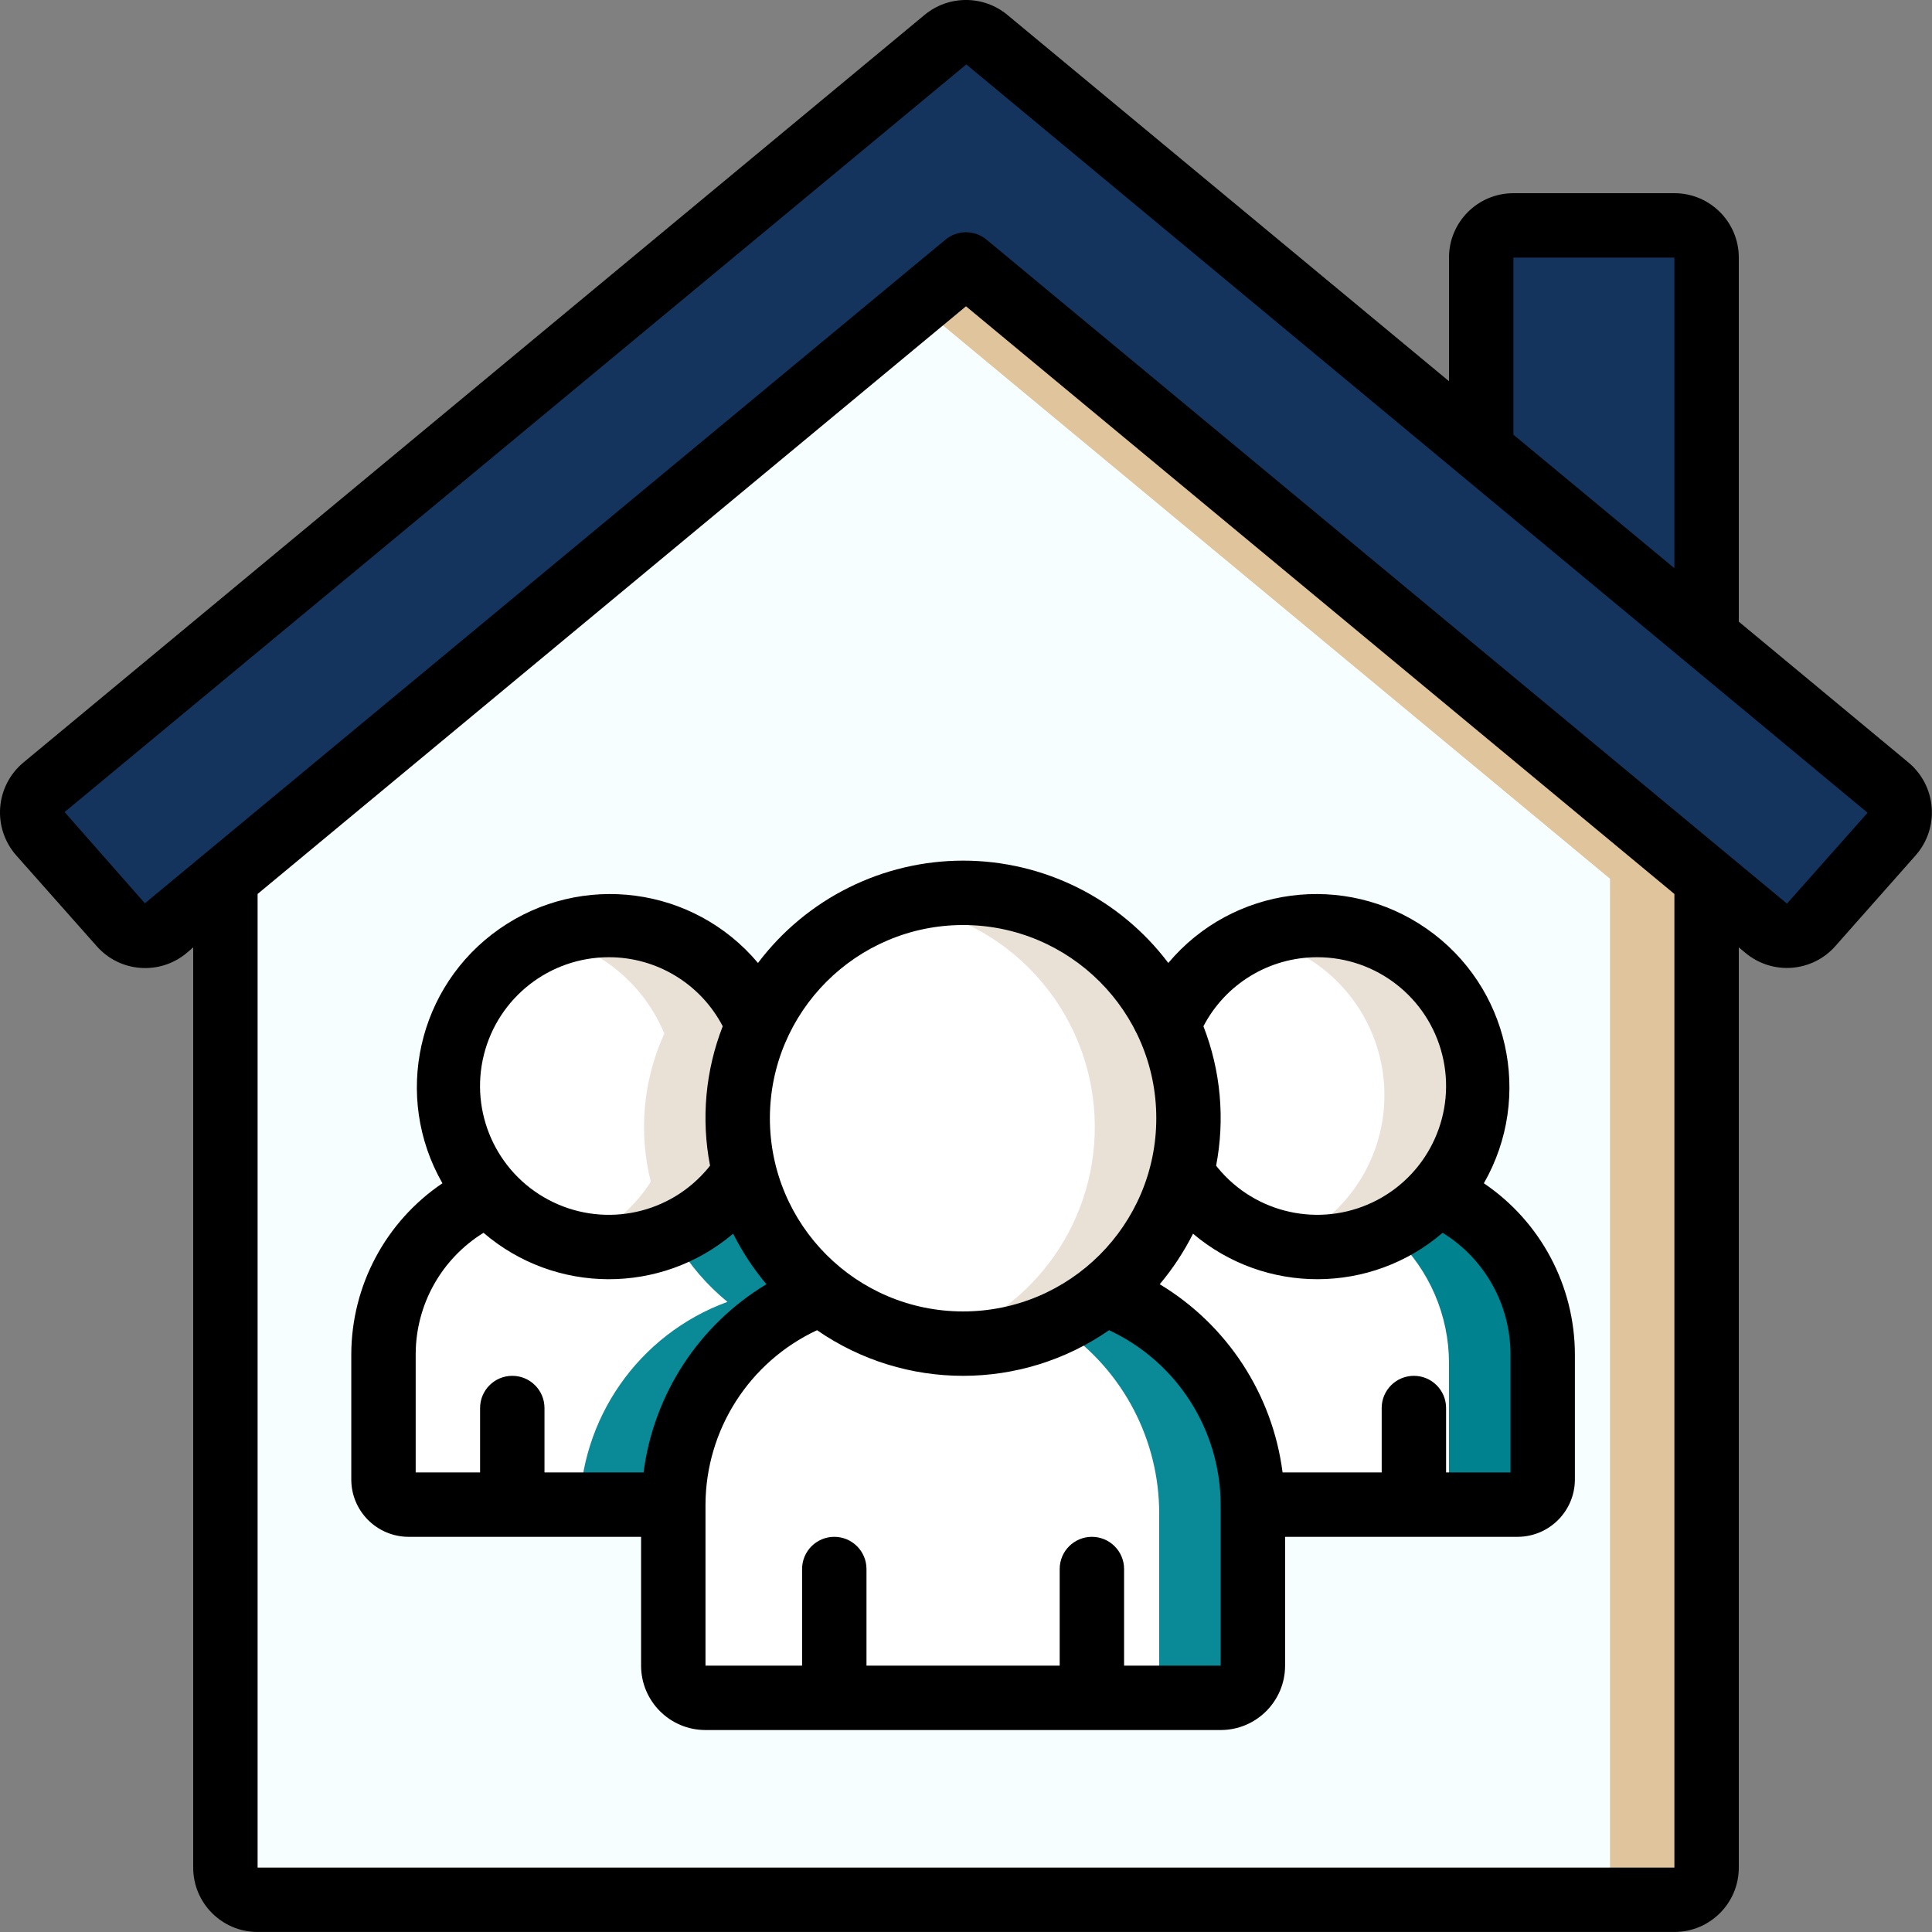 <svg width="63" height="63" viewBox="0 0 63 63" fill="none" xmlns="http://www.w3.org/2000/svg">
<rect x="0" y="0" width="63" height="63" fill="#808080" stroke="none"/>
<g clip-path="url(#clip0_1290_2368)">
<path d="M55.65 28.654V60.9C55.65 61.48 55.18 61.95 54.6 61.95H8.4C7.82 61.95 7.35 61.48 7.35 60.9V28.654L31.5 8.62L55.65 28.654Z" fill="#F7FEFF"/>
<path d="M31.5 8.62L29.925 9.927L52.5 28.654V60.9C52.5 61.48 52.03 61.95 51.45 61.95H54.6C55.18 61.95 55.65 61.48 55.65 60.9V28.654L31.5 8.62Z" fill="#DFC49C"/>
<path d="M55.65 8.4V20.769L48.3 14.668V8.4C48.3 7.82 48.77 7.35 49.35 7.35H54.6C55.18 7.35 55.65 7.82 55.65 8.4Z" fill="#14335D"/>
<path d="M61.677 27.195L59.062 30.156C58.684 30.587 58.029 30.634 57.593 30.261L55.65 28.654L31.5 8.62L7.35 28.654L5.407 30.261C4.971 30.634 4.317 30.587 3.938 30.156L1.323 27.195C1.129 26.981 1.031 26.697 1.053 26.409C1.074 26.121 1.214 25.854 1.438 25.672L30.817 1.291C31.214 0.966 31.786 0.966 32.182 1.291L48.3 14.668L55.65 20.769L61.562 25.672C61.786 25.854 61.926 26.121 61.947 26.409C61.969 26.697 61.871 26.981 61.677 27.195Z" fill="#14335D"/>
<path d="M61.562 25.672L55.65 20.769L48.3 14.668L32.182 1.291C31.786 0.966 31.214 0.966 30.817 1.291L29.925 2.032L45.15 14.668L52.5 20.769L58.412 25.672C58.636 25.854 58.776 26.121 58.797 26.409C58.819 26.697 58.721 26.981 58.527 27.195L56.568 29.414L57.593 30.261C58.029 30.634 58.684 30.587 59.063 30.156L61.677 27.195C61.871 26.981 61.969 26.697 61.947 26.409C61.926 26.121 61.786 25.854 61.562 25.672Z" fill="#14335D"/>
<path d="M38.85 36.75C38.853 37.352 38.779 37.952 38.63 38.535C38.245 40.077 37.367 41.452 36.131 42.452C33.435 44.649 29.566 44.649 26.87 42.452C25.633 41.452 24.756 40.077 24.371 38.535C23.966 36.922 24.121 35.218 24.812 33.705C26.006 31.084 28.62 29.402 31.5 29.402C34.38 29.402 36.995 31.084 38.189 33.705C38.63 34.659 38.855 35.699 38.85 36.75Z" fill="white"/>
<path d="M38.188 33.705C36.778 30.528 33.31 28.8 29.925 29.588C32.183 30.078 34.078 31.604 35.038 33.705C35.729 35.218 35.884 36.922 35.48 38.535C35.094 40.077 34.217 41.452 32.98 42.452C32.093 43.175 31.045 43.676 29.925 43.913C30.442 44.032 30.97 44.094 31.5 44.1C33.189 44.108 34.827 43.525 36.13 42.452C37.367 41.452 38.244 40.077 38.63 38.535C39.034 36.922 38.879 35.218 38.188 33.705Z" fill="#E9E1D6"/>
<path d="M40.95 49.35V54.6C40.95 55.18 40.48 55.65 39.9 55.65H23.1C22.52 55.65 22.05 55.18 22.05 54.6V49.35C22.049 46.267 23.974 43.511 26.869 42.451C29.565 44.649 33.435 44.649 36.13 42.451C39.026 43.511 40.952 46.267 40.95 49.35Z" fill="white"/>
<path d="M36.13 42.451C35.682 42.81 35.193 43.113 34.673 43.355C36.632 44.723 37.799 46.961 37.8 49.35V54.6C37.8 55.18 37.33 55.65 36.75 55.65H39.9C40.48 55.65 40.95 55.18 40.95 54.6V49.35C40.952 46.267 39.026 43.511 36.13 42.451Z" fill="#0A8996"/>
<path d="M24.15 36.75C24.148 37.352 24.222 37.952 24.371 38.535C24.22 38.774 24.048 38.999 23.856 39.207C22.291 40.946 19.764 41.44 17.659 40.417C15.554 39.395 14.38 37.102 14.781 34.797C15.181 32.492 17.059 30.729 19.385 30.476C21.712 30.223 23.924 31.54 24.812 33.705C24.371 34.659 24.145 35.699 24.15 36.75Z" fill="white"/>
<path d="M24.811 33.705C24 31.735 22.08 30.45 19.95 30.45C19.428 30.457 18.91 30.544 18.414 30.705C19.884 31.18 21.071 32.277 21.662 33.705C20.971 35.218 20.816 36.922 21.221 38.535C21.07 38.774 20.898 38.999 20.706 39.207C20.078 39.908 19.273 40.426 18.375 40.706C18.885 40.867 19.416 40.949 19.95 40.95C21.441 40.954 22.863 40.319 23.856 39.207C24.048 38.999 24.22 38.774 24.37 38.535C23.966 36.922 24.121 35.218 24.811 33.705Z" fill="#E9E1D6"/>
<path d="M26.87 42.452C23.974 43.511 22.049 46.267 22.05 49.35H13.419C12.967 49.349 12.601 48.983 12.6 48.531V44.447C12.6 42.169 13.954 40.11 16.044 39.207C17.04 40.316 18.46 40.949 19.95 40.949C21.44 40.949 22.86 40.316 23.856 39.207C24.048 38.999 24.22 38.775 24.371 38.535C24.756 40.078 25.633 41.452 26.87 42.452Z" fill="white"/>
<path d="M24.371 38.535C24.22 38.775 24.048 38.999 23.856 39.207C23.355 39.766 22.739 40.211 22.05 40.51C22.489 41.25 23.054 41.907 23.72 42.452C20.824 43.511 18.899 46.267 18.9 49.35H22.05C22.049 46.267 23.974 43.511 26.87 42.452C25.633 41.452 24.756 40.078 24.371 38.535Z" fill="#0A8996"/>
<path d="M48.3 35.7C48.3 37.875 46.959 39.824 44.928 40.602C42.897 41.38 40.597 40.825 39.144 39.207C38.952 38.999 38.78 38.774 38.63 38.535C39.034 36.922 38.879 35.218 38.188 33.705C39.137 31.378 41.601 30.05 44.066 30.536C46.531 31.023 48.306 33.187 48.3 35.7Z" fill="white"/>
<path d="M43.05 30.45C42.502 30.45 41.958 30.537 41.436 30.705C43.632 31.375 45.135 33.396 45.144 35.691C45.153 37.987 43.665 40.02 41.475 40.706C41.985 40.867 42.516 40.949 43.05 40.95C45.95 40.95 48.3 38.599 48.3 35.7C48.3 32.8 45.95 30.45 43.05 30.45Z" fill="#E9E1D6"/>
<path d="M50.4 44.447V48.531C50.4 48.983 50.033 49.349 49.581 49.35H40.95C40.952 46.267 39.026 43.511 36.131 42.452C37.367 41.452 38.245 40.078 38.63 38.535C38.78 38.775 38.952 38.999 39.144 39.207C40.14 40.316 41.56 40.949 43.05 40.949C44.54 40.949 45.96 40.316 46.956 39.207C49.047 40.11 50.4 42.169 50.4 44.447Z" fill="white"/>
<path d="M46.956 39.207C46.538 39.671 46.04 40.057 45.486 40.345C46.611 41.413 47.248 42.896 47.25 44.447V48.531C47.249 48.983 46.883 49.349 46.431 49.35H49.581C50.033 49.349 50.4 48.983 50.4 48.531V44.447C50.4 42.169 49.047 40.11 46.956 39.207Z" fill="#00838F"/>
<path d="M56.7 20.272V8.4C56.7 7.24 55.76 6.3 54.6 6.3H49.35C48.19 6.3 47.25 7.24 47.25 8.4V12.431L32.851 0.487C32.067 -0.163 30.932 -0.163 30.148 0.487L0.765 24.863C0.324 25.229 0.05 25.758 0.006 26.33C-0.038 26.901 0.151 27.466 0.531 27.895L3.15 30.849C3.905 31.711 5.212 31.811 6.09 31.073L6.3 30.893V60.9C6.3 62.059 7.24 62.999 8.4 62.999H54.6C55.76 62.999 56.7 62.059 56.7 60.9V30.893L56.917 31.073C57.794 31.806 59.095 31.707 59.85 30.849L62.465 27.894C62.845 27.465 63.035 26.9 62.99 26.329C62.946 25.758 62.672 25.229 62.231 24.863L56.7 20.272ZM49.35 8.4H54.6V18.529L49.35 14.175V8.4ZM54.6 60.9H8.4V29.151L31.5 9.988L54.6 29.151V60.9ZM58.28 29.456C58.274 29.462 58.264 29.462 58.258 29.456L32.171 7.816C31.782 7.493 31.218 7.493 30.829 7.816L4.725 29.456L2.106 26.48L31.51 2.1L60.9 26.503L58.28 29.456Z" fill="black"/>
<path d="M31.405 28.064C28.776 28.066 26.3 29.302 24.717 31.401C22.619 28.904 18.962 28.421 16.288 30.288C13.613 32.155 12.806 35.754 14.427 38.585C12.574 39.836 11.461 41.924 11.455 44.16V48.245C11.456 49.276 12.292 50.112 13.324 50.114H20.905V54.314C20.905 55.473 21.845 56.414 23.005 56.414H39.805C40.964 56.414 41.905 55.473 41.905 54.314V50.114H49.486C50.517 50.112 51.353 49.276 51.355 48.245V44.16C51.349 41.925 50.238 39.837 48.387 38.585C50.008 35.754 49.201 32.155 46.527 30.288C43.853 28.421 40.196 28.904 38.097 31.401C36.513 29.3 34.035 28.065 31.405 28.064ZM31.405 30.164C34.884 30.164 37.705 32.984 37.705 36.464C37.705 39.943 34.884 42.764 31.405 42.764C27.925 42.764 25.105 39.943 25.105 36.464C25.108 32.986 27.927 30.167 31.405 30.164ZM19.855 31.214C21.415 31.213 22.846 32.081 23.567 33.465C23.003 34.911 22.859 36.487 23.154 38.011C23.1 38.078 23.049 38.146 22.977 38.221C21.688 39.656 19.587 40.028 17.884 39.123C16.18 38.218 15.312 36.27 15.778 34.398C16.245 32.526 17.926 31.213 19.855 31.214ZM20.986 48.014H17.755V45.914C17.755 45.334 17.285 44.864 16.705 44.864C16.125 44.864 15.655 45.334 15.655 45.914V48.014H13.555V44.16C13.557 42.546 14.394 41.048 15.767 40.2C18.105 42.207 21.554 42.22 23.907 40.229C24.203 40.819 24.567 41.372 24.992 41.877C22.79 43.204 21.315 45.464 20.986 48.014ZM39.805 54.314H36.655V51.164C36.655 50.584 36.184 50.114 35.605 50.114C35.025 50.114 34.555 50.584 34.555 51.164V54.314H28.255V51.164C28.255 50.584 27.785 50.114 27.205 50.114C26.625 50.114 26.155 50.584 26.155 51.164V54.314H23.005V49.064C23.015 46.623 24.432 44.408 26.643 43.376C29.507 45.36 33.302 45.36 36.166 43.376C38.378 44.408 39.795 46.623 39.805 49.064V54.314ZM49.255 48.014H47.155V45.914C47.155 45.334 46.684 44.864 46.105 44.864C45.525 44.864 45.055 45.334 45.055 45.914V48.014H41.823C41.495 45.464 40.019 43.204 37.817 41.877C38.242 41.372 38.607 40.819 38.903 40.229C41.255 42.219 44.705 42.207 47.043 40.2C48.416 41.048 49.253 42.546 49.255 44.16V48.014ZM42.955 31.214C44.884 31.213 46.566 32.528 47.031 34.401C47.496 36.273 46.626 38.222 44.921 39.125C43.215 40.028 41.114 39.653 39.827 38.216C39.761 38.142 39.708 38.077 39.656 38.012C39.95 36.488 39.806 34.911 39.242 33.465C39.963 32.081 41.394 31.213 42.955 31.214Z" fill="black"/>
</g>
<defs>
<clipPath id="clip0_1290_2368">
<rect width="63" height="63" fill="white"/>
</clipPath>
</defs>
</svg>
